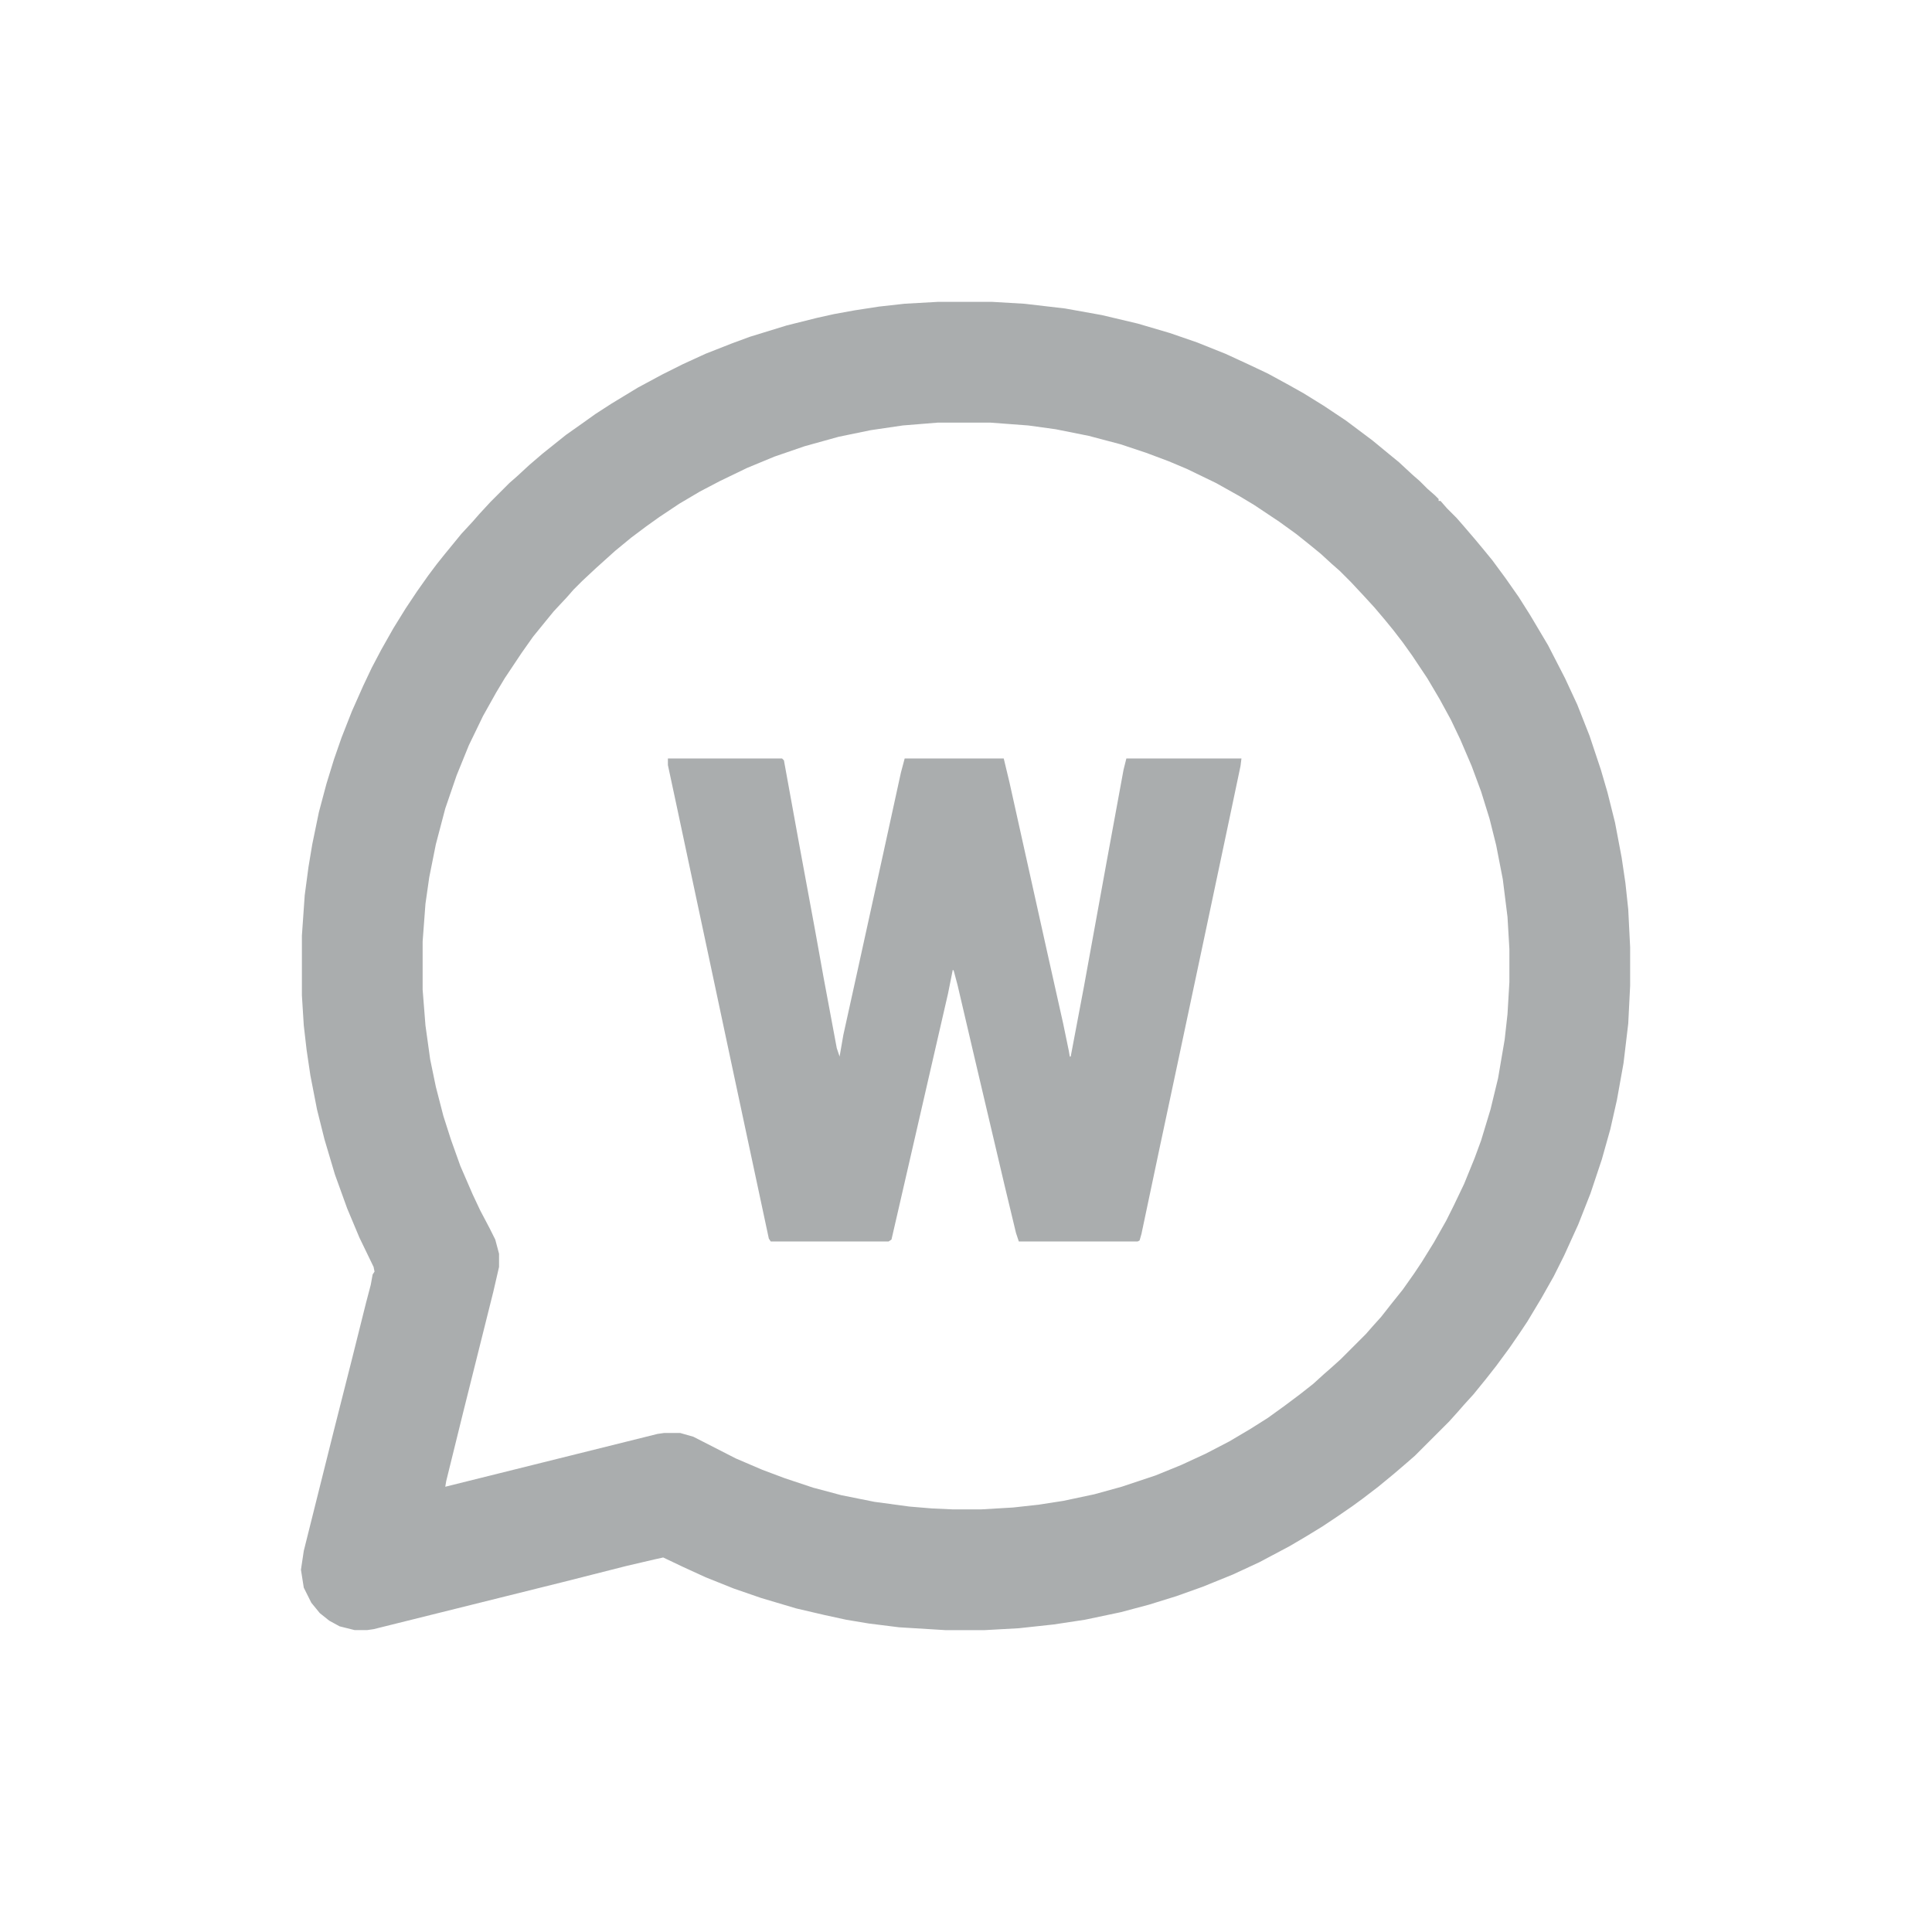 <?xml version="1.0" encoding="UTF-8"?>
<svg version="1.1" viewBox="0 0 2048 2048" width="512" height="512" xmlns="http://www.w3.org/2000/svg">
<path transform="translate(994,320)" d="m0 0h58l34 2 43 5 39 7 38 9 34 10 29 10 30 12 26 12 19 9 22 12 16 9 21 13 24 16 28 21 17 14 11 9 14 13 8 7 8 8 8 7 4 4v2h2l7 8 10 10 7 8 12 14 10 12 9 11 14 19 14 20 12 19 19 32 18 35 13 28 13 33 12 36 7 24 8 32 7 37 4 27 3 28 2 40v41l-2 40-5 42-7 39-7 31-9 32-12 36-13 33-15 33-11 22-13 23-15 25-8 12-11 16-14 19-11 14-13 16-10 11-7 8-9 10-36 36-8 7-14 12-17 14-17 13-11 8-16 11-15 10-18 11-17 10-32 17-28 13-32 13-28 10-29 9-30 8-38 8-33 5-37 4-36 2h-42l-49-3-32-4-24-4-23-5-30-7-37-11-29-10-30-12-24-11-21-10-9 2-30 7-67 17-201 50-7 1h-13l-16-4-11-6-10-8-9-11-8-16-3-19 3-20 32-128 19-75 15-60 5-19 2-11 2-3-1-5-15-31-13-31-13-36-11-37-8-32-7-36-4-27-3-26-2-32v-63l3-43 4-30 4-24 7-34 8-30 8-26 8-23 11-28 12-27 9-19 10-19 13-23 13-21 12-18 12-17 9-12 8-10 18-22 12-13 7-8 12-13 20-20 8-7 13-12 14-12 25-20 17-12 14-10 17-11 28-17 26-14 22-11 24-11 28-11 19-7 39-12 32-8 18-4 22-4 26-4 27-3zm0 128-37 3-34 5-34 7-36 10-32 11-29 12-29 14-21 11-22 13-21 14-14 10-16 12-17 14-20 18-15 14-9 9-7 8-14 15-9 11-13 16-12 17-18 27-9 15-14 25-15 31-13 32-12 35-10 38-7 35-4 28-3 40v51l3 38 5 36 6 29 8 31 8 25 10 28 13 30 8 17 10 19 6 12 4 15v14l-6 26-32 128-18 73-1 6 225-56 7-1h17l14 4 45 23 28 12 24 9 30 10 30 8 35 7 37 5 24 2 22 1h30l34-2 27-3 26-4 33-7 29-8 36-12 27-11 26-12 25-13 22-13 19-12 18-13 16-12 14-11 11-10 8-7 10-9 27-27 7-8 9-10 11-14 12-15 12-17 8-12 13-21 13-23 8-16 11-23 11-27 7-19 10-33 8-33 7-41 3-27 2-34v-35l-2-34-5-40-7-36-7-28-9-29-10-27-12-28-10-21-12-22-13-22-16-24-10-14-10-13-9-11-11-13-11-12-14-15-12-12-8-7-12-11-11-9-15-12-18-13-27-18-15-9-25-14-31-15-19-8-24-9-27-9-34-9-35-7-29-4-40-3z" fill="#AAADAE"/>
<path transform="translate(708,804)" d="m0 0h121l2 2 16 88 17 92 9 50 14 75 3 9 4-23 15-68 27-123 19-87 4-15h105l6 25 40 180 17 76 6 29 1 6h1l14-74 24-132 18-98 3-12h122l-1 8-12 57-26 123-28 132-20 94-19 90-2 7-2 1h-126l-3-9-12-50-32-136-18-77-4-15-1-1-5 25-20 87-14 61-20 87-6 26-3 2h-125l-2-3-22-103-16-75-27-127-13-61-20-94-9-42z" fill="#AAADAE"/>
</svg>
